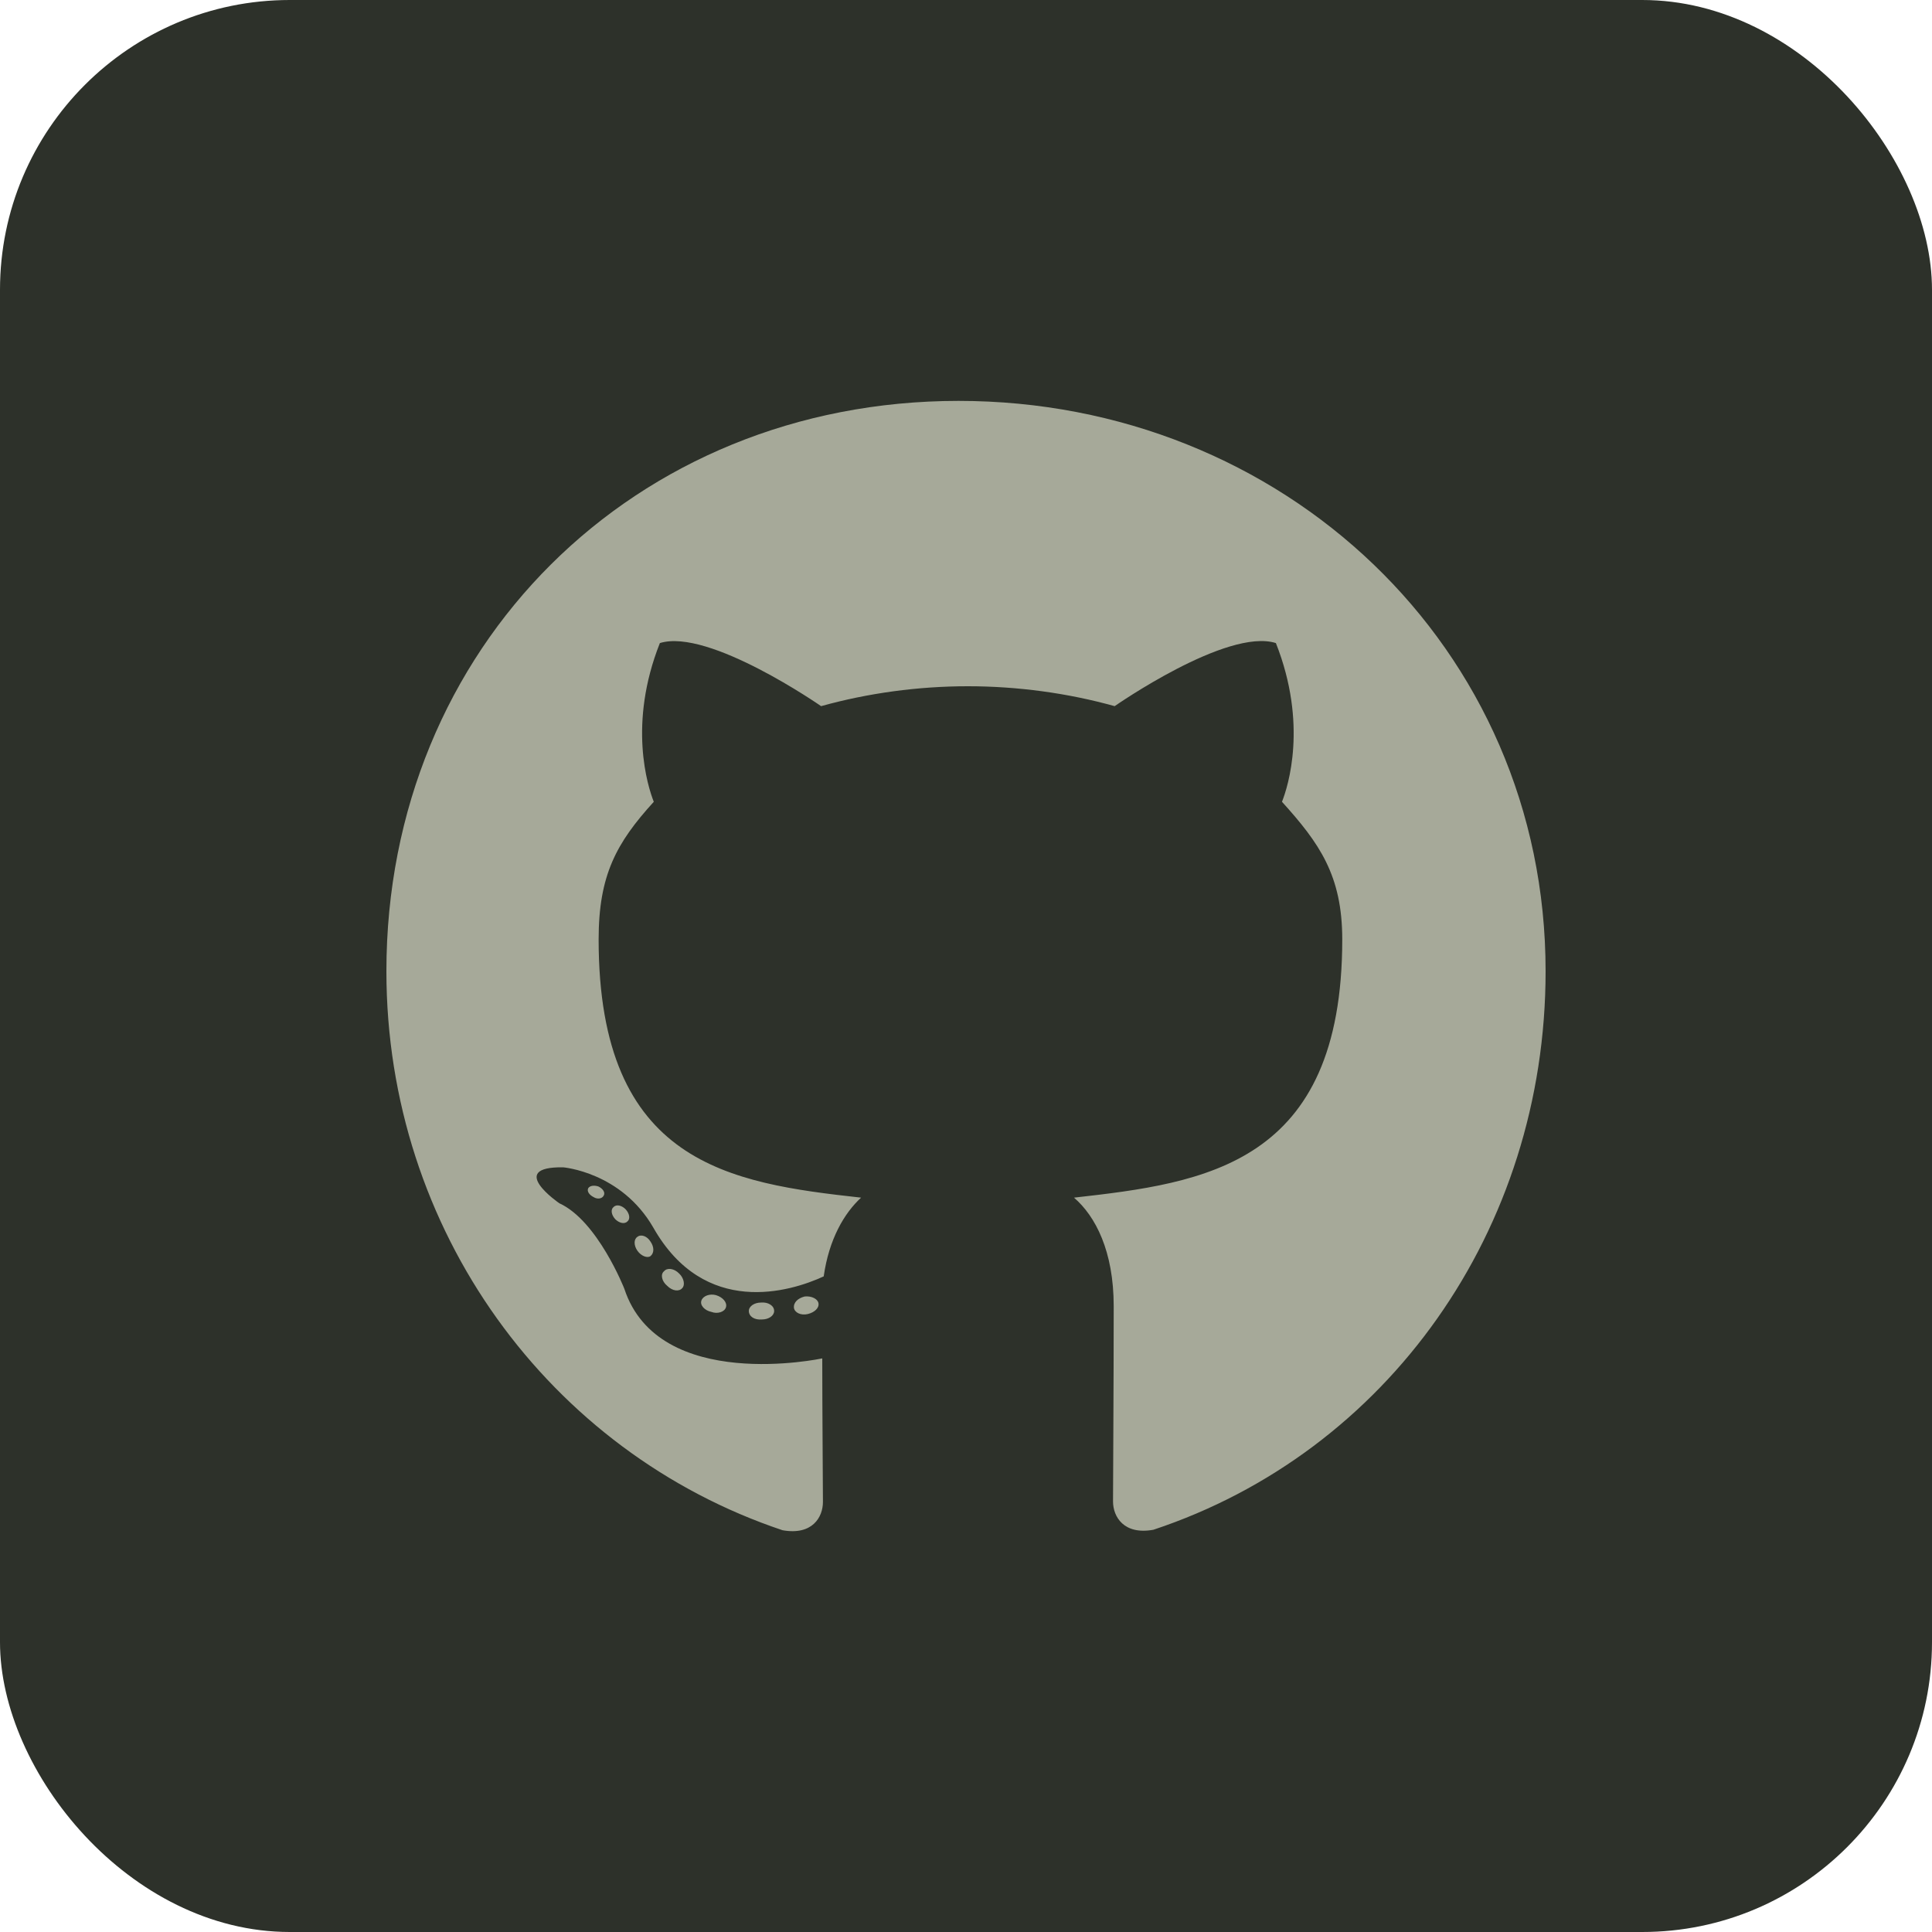 <svg width="20" height="20" viewBox="0 0 20 20" fill="none" xmlns="http://www.w3.org/2000/svg">
<rect width="20" height="20" rx="3" fill="#2D312A"/>
<path d="M8.014 13.571C8.014 13.62 7.958 13.659 7.888 13.659C7.808 13.666 7.752 13.627 7.752 13.571C7.752 13.523 7.808 13.484 7.878 13.484C7.951 13.477 8.014 13.516 8.014 13.571ZM7.261 13.463C7.244 13.511 7.293 13.566 7.365 13.581C7.428 13.605 7.501 13.581 7.515 13.533C7.53 13.484 7.484 13.429 7.411 13.407C7.348 13.39 7.278 13.414 7.261 13.463ZM8.331 13.421C8.26 13.438 8.212 13.484 8.219 13.54C8.227 13.588 8.29 13.62 8.362 13.603C8.432 13.586 8.481 13.54 8.473 13.492C8.466 13.446 8.401 13.414 8.331 13.421ZM9.923 4.15C6.567 4.15 4 6.698 4 10.054C4 12.737 5.689 15.033 8.101 15.841C8.41 15.896 8.519 15.705 8.519 15.548C8.519 15.398 8.512 14.571 8.512 14.062C8.512 14.062 6.819 14.425 6.463 13.341C6.463 13.341 6.187 12.637 5.79 12.456C5.79 12.456 5.236 12.076 5.829 12.084C5.829 12.084 6.431 12.132 6.763 12.708C7.293 13.642 8.181 13.373 8.527 13.213C8.582 12.826 8.74 12.558 8.914 12.398C7.561 12.248 6.197 12.052 6.197 9.725C6.197 9.059 6.381 8.725 6.768 8.3C6.705 8.142 6.499 7.494 6.831 6.657C7.336 6.5 8.5 7.31 8.5 7.31C8.984 7.175 9.504 7.104 10.019 7.104C10.535 7.104 11.055 7.175 11.539 7.31C11.539 7.31 12.702 6.497 13.208 6.657C13.54 7.496 13.334 8.142 13.271 8.3C13.658 8.728 13.895 9.062 13.895 9.725C13.895 12.059 12.47 12.246 11.118 12.398C11.34 12.589 11.529 12.952 11.529 13.521C11.529 14.336 11.522 15.345 11.522 15.543C11.522 15.7 11.633 15.892 11.94 15.836C14.36 15.033 16 12.737 16 10.054C16 6.698 13.278 4.15 9.923 4.15ZM6.352 12.495C6.32 12.519 6.327 12.575 6.369 12.621C6.407 12.659 6.463 12.676 6.494 12.645C6.526 12.621 6.519 12.565 6.477 12.519C6.439 12.48 6.383 12.463 6.352 12.495ZM6.09 12.299C6.073 12.33 6.098 12.369 6.146 12.393C6.185 12.417 6.233 12.41 6.25 12.376C6.267 12.345 6.243 12.306 6.194 12.282C6.146 12.267 6.107 12.275 6.09 12.299ZM6.874 13.16C6.835 13.191 6.85 13.264 6.906 13.31C6.961 13.366 7.031 13.373 7.063 13.334C7.094 13.303 7.08 13.23 7.031 13.184C6.978 13.129 6.906 13.121 6.874 13.16ZM6.598 12.804C6.56 12.829 6.56 12.892 6.598 12.947C6.637 13.003 6.702 13.027 6.734 13.003C6.773 12.971 6.773 12.909 6.734 12.853C6.7 12.797 6.637 12.773 6.598 12.804Z" fill="#A6A999"/>
</svg>
